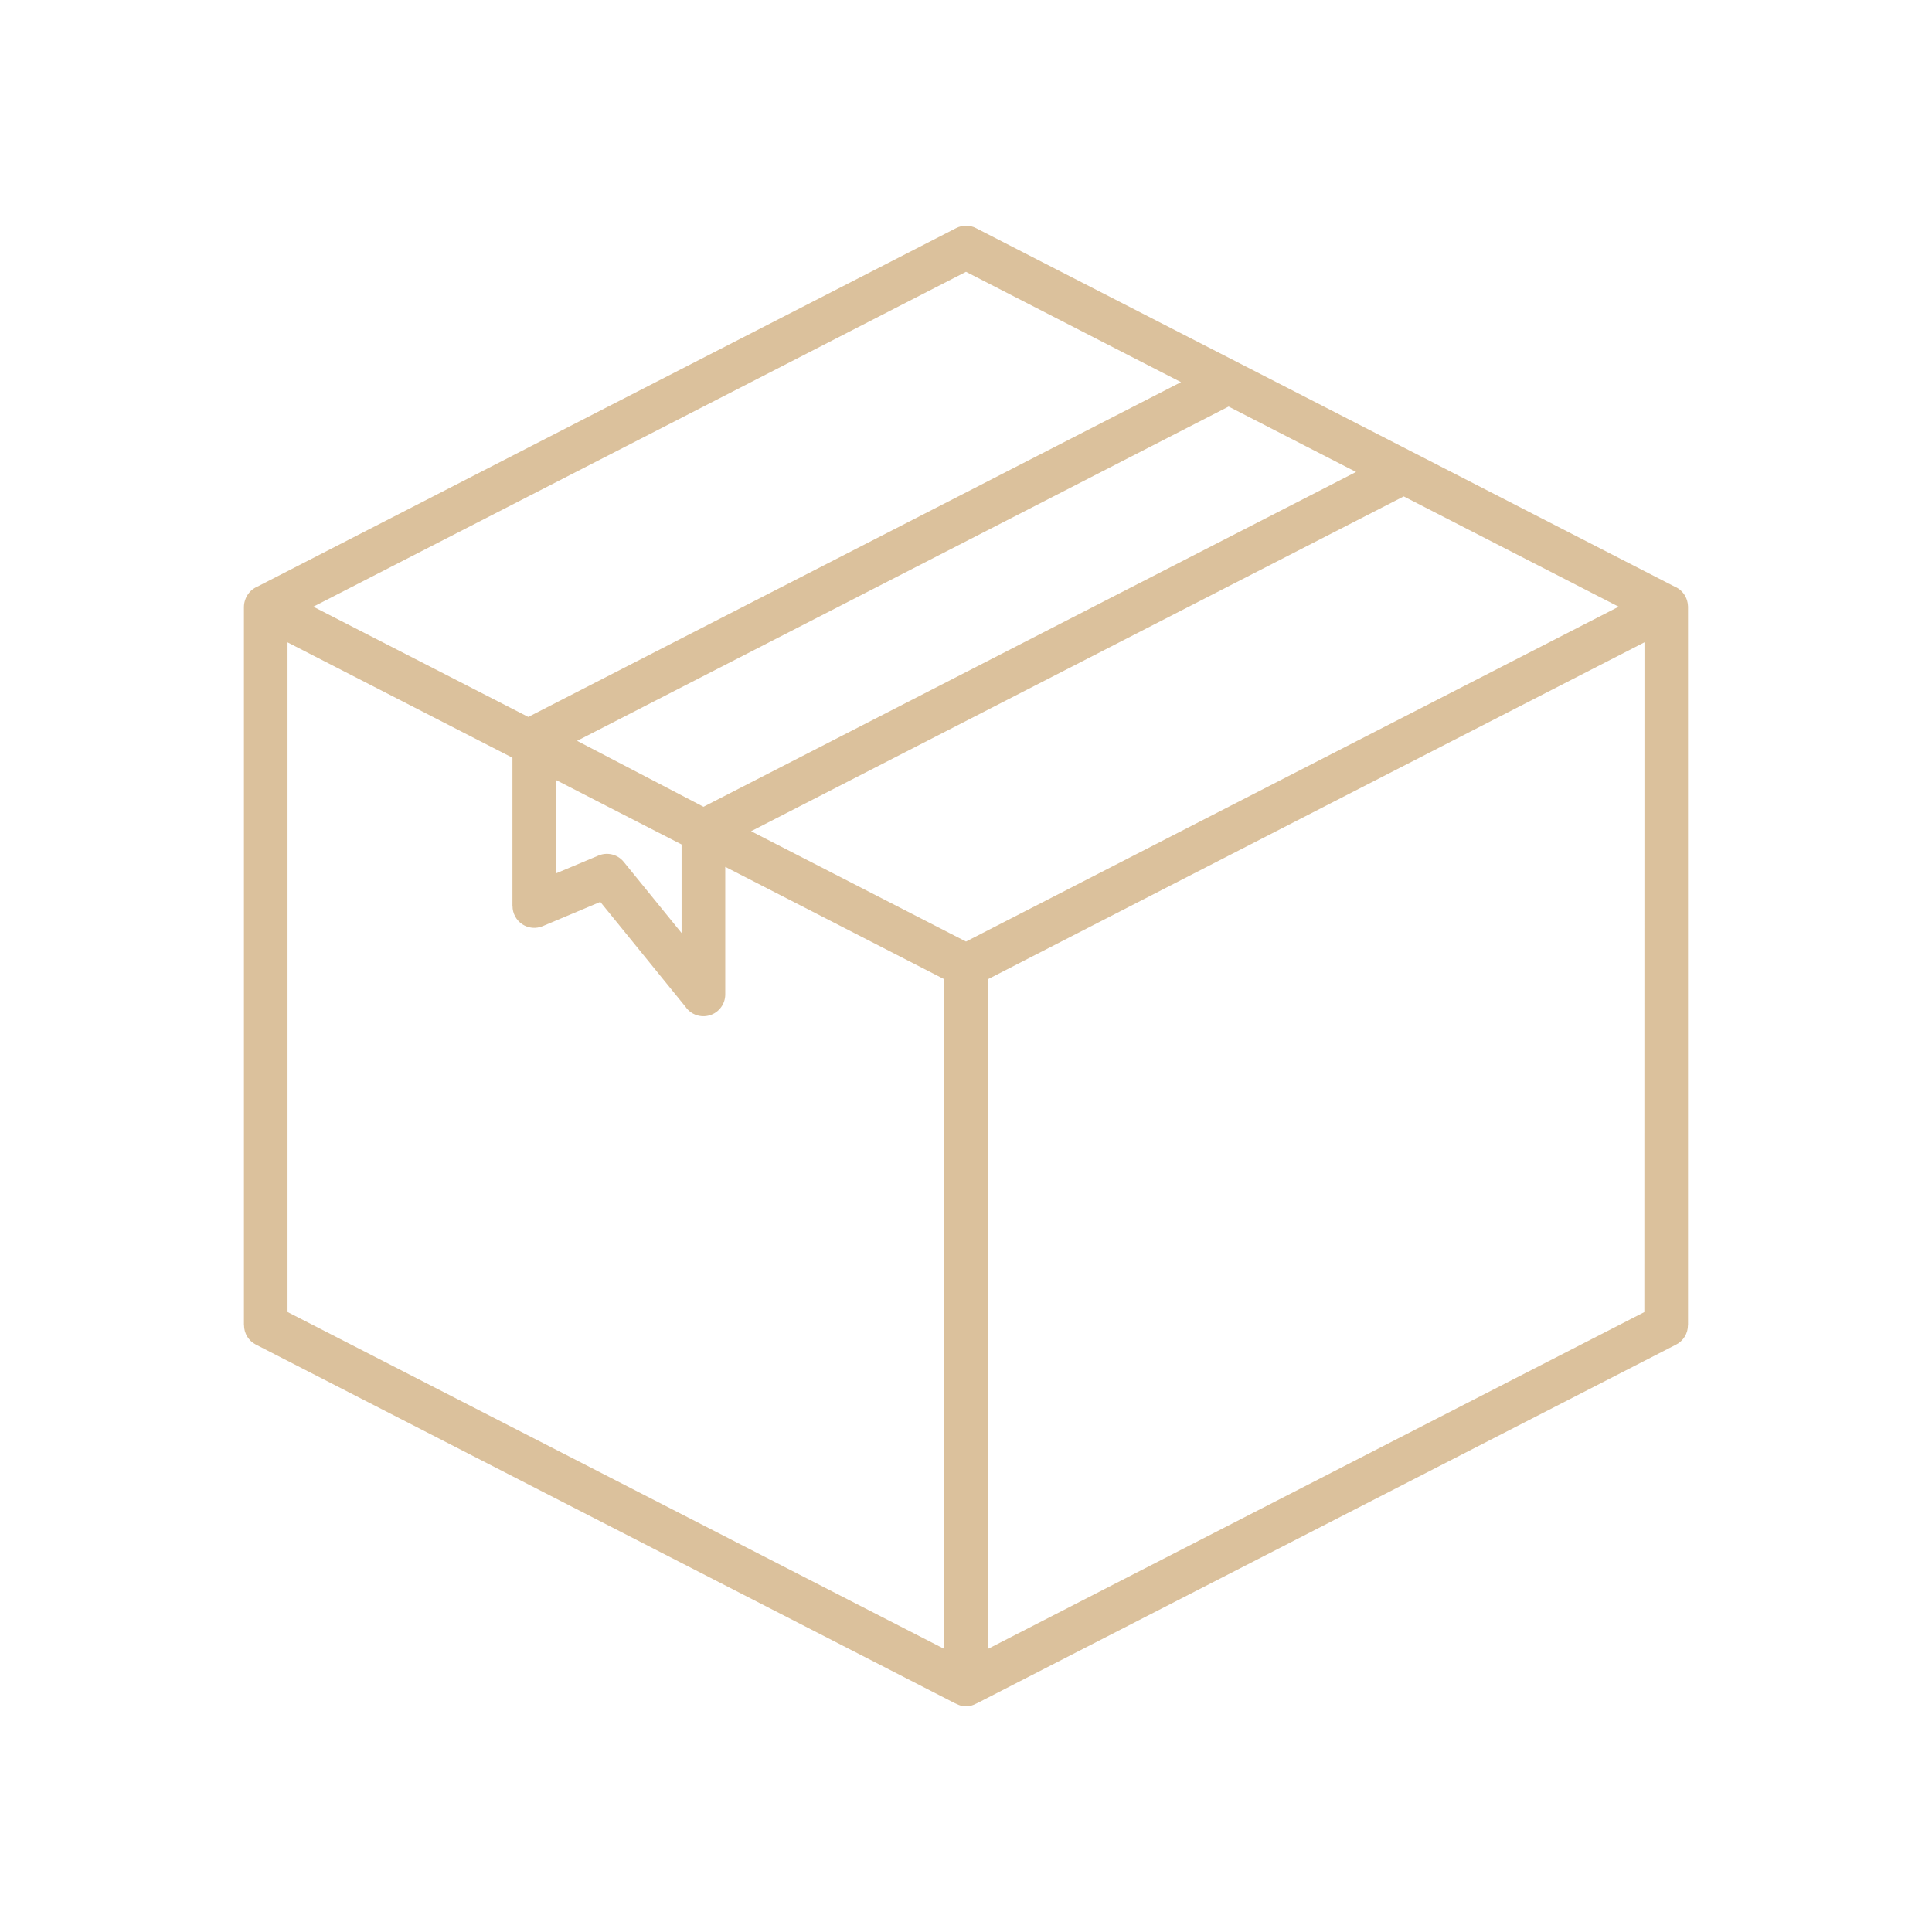 <svg width="46" height="46" viewBox="0 0 46 46" fill="none" xmlns="http://www.w3.org/2000/svg">
<path d="M39.908 32.014L23.279 40.545C23.262 40.554 23.245 40.562 23.227 40.569C23.212 40.577 23.197 40.584 23.181 40.59C23.124 40.614 23.062 40.627 23 40.627C22.938 40.627 22.876 40.614 22.819 40.59C22.803 40.584 22.788 40.577 22.774 40.569C22.756 40.562 22.738 40.554 22.721 40.545L6.092 32.014C6.007 31.971 5.936 31.905 5.886 31.823C5.836 31.742 5.81 31.648 5.81 31.553H5.808V14.447C5.809 14.393 5.818 14.339 5.835 14.288C5.855 14.225 5.888 14.167 5.93 14.116V14.114C5.983 14.05 6.051 13.999 6.128 13.967L14.428 9.707L22.766 5.431C22.839 5.393 22.919 5.374 23.001 5.374C23.083 5.374 23.164 5.393 23.237 5.431L31.574 9.707L39.869 13.965C39.984 14.012 40.077 14.099 40.133 14.209C40.164 14.27 40.183 14.337 40.188 14.405V14.409C40.188 14.421 40.191 14.432 40.191 14.444V31.553H40.189C40.189 31.648 40.163 31.742 40.114 31.823C40.064 31.904 39.993 31.97 39.908 32.014ZM39.154 15.293L31.571 19.183L23.519 23.316V39.261L39.151 31.24L39.154 15.293ZM22.481 39.259V23.314L17.268 20.639V23.676C17.268 23.787 17.233 23.895 17.167 23.984C17.101 24.073 17.009 24.139 16.903 24.172C16.797 24.205 16.683 24.203 16.579 24.167C16.474 24.131 16.384 24.062 16.321 23.97L14.293 21.474L12.922 22.051C12.843 22.084 12.757 22.098 12.672 22.09C12.587 22.082 12.506 22.053 12.434 22.006C12.363 21.958 12.305 21.894 12.265 21.819C12.224 21.744 12.203 21.66 12.203 21.574H12.201V18.041L6.846 15.294V31.238L22.481 39.259ZM16.228 20.106L14.428 19.183L13.239 18.572V20.794L14.226 20.38C14.331 20.33 14.45 20.317 14.563 20.342C14.677 20.368 14.778 20.43 14.851 20.521L16.228 22.215L16.228 20.106ZM23 6.472L14.899 10.629L7.46 14.445L12.578 17.07L28.119 9.099L23 6.472ZM31.101 10.629L29.253 9.68L13.74 17.639L16.75 19.209L32.287 11.237L31.101 10.629ZM33.422 11.819L17.883 19.791L23 22.418L31.101 18.261L38.54 14.445L33.422 11.819Z" fill="#DBC19C"/>
</svg>
